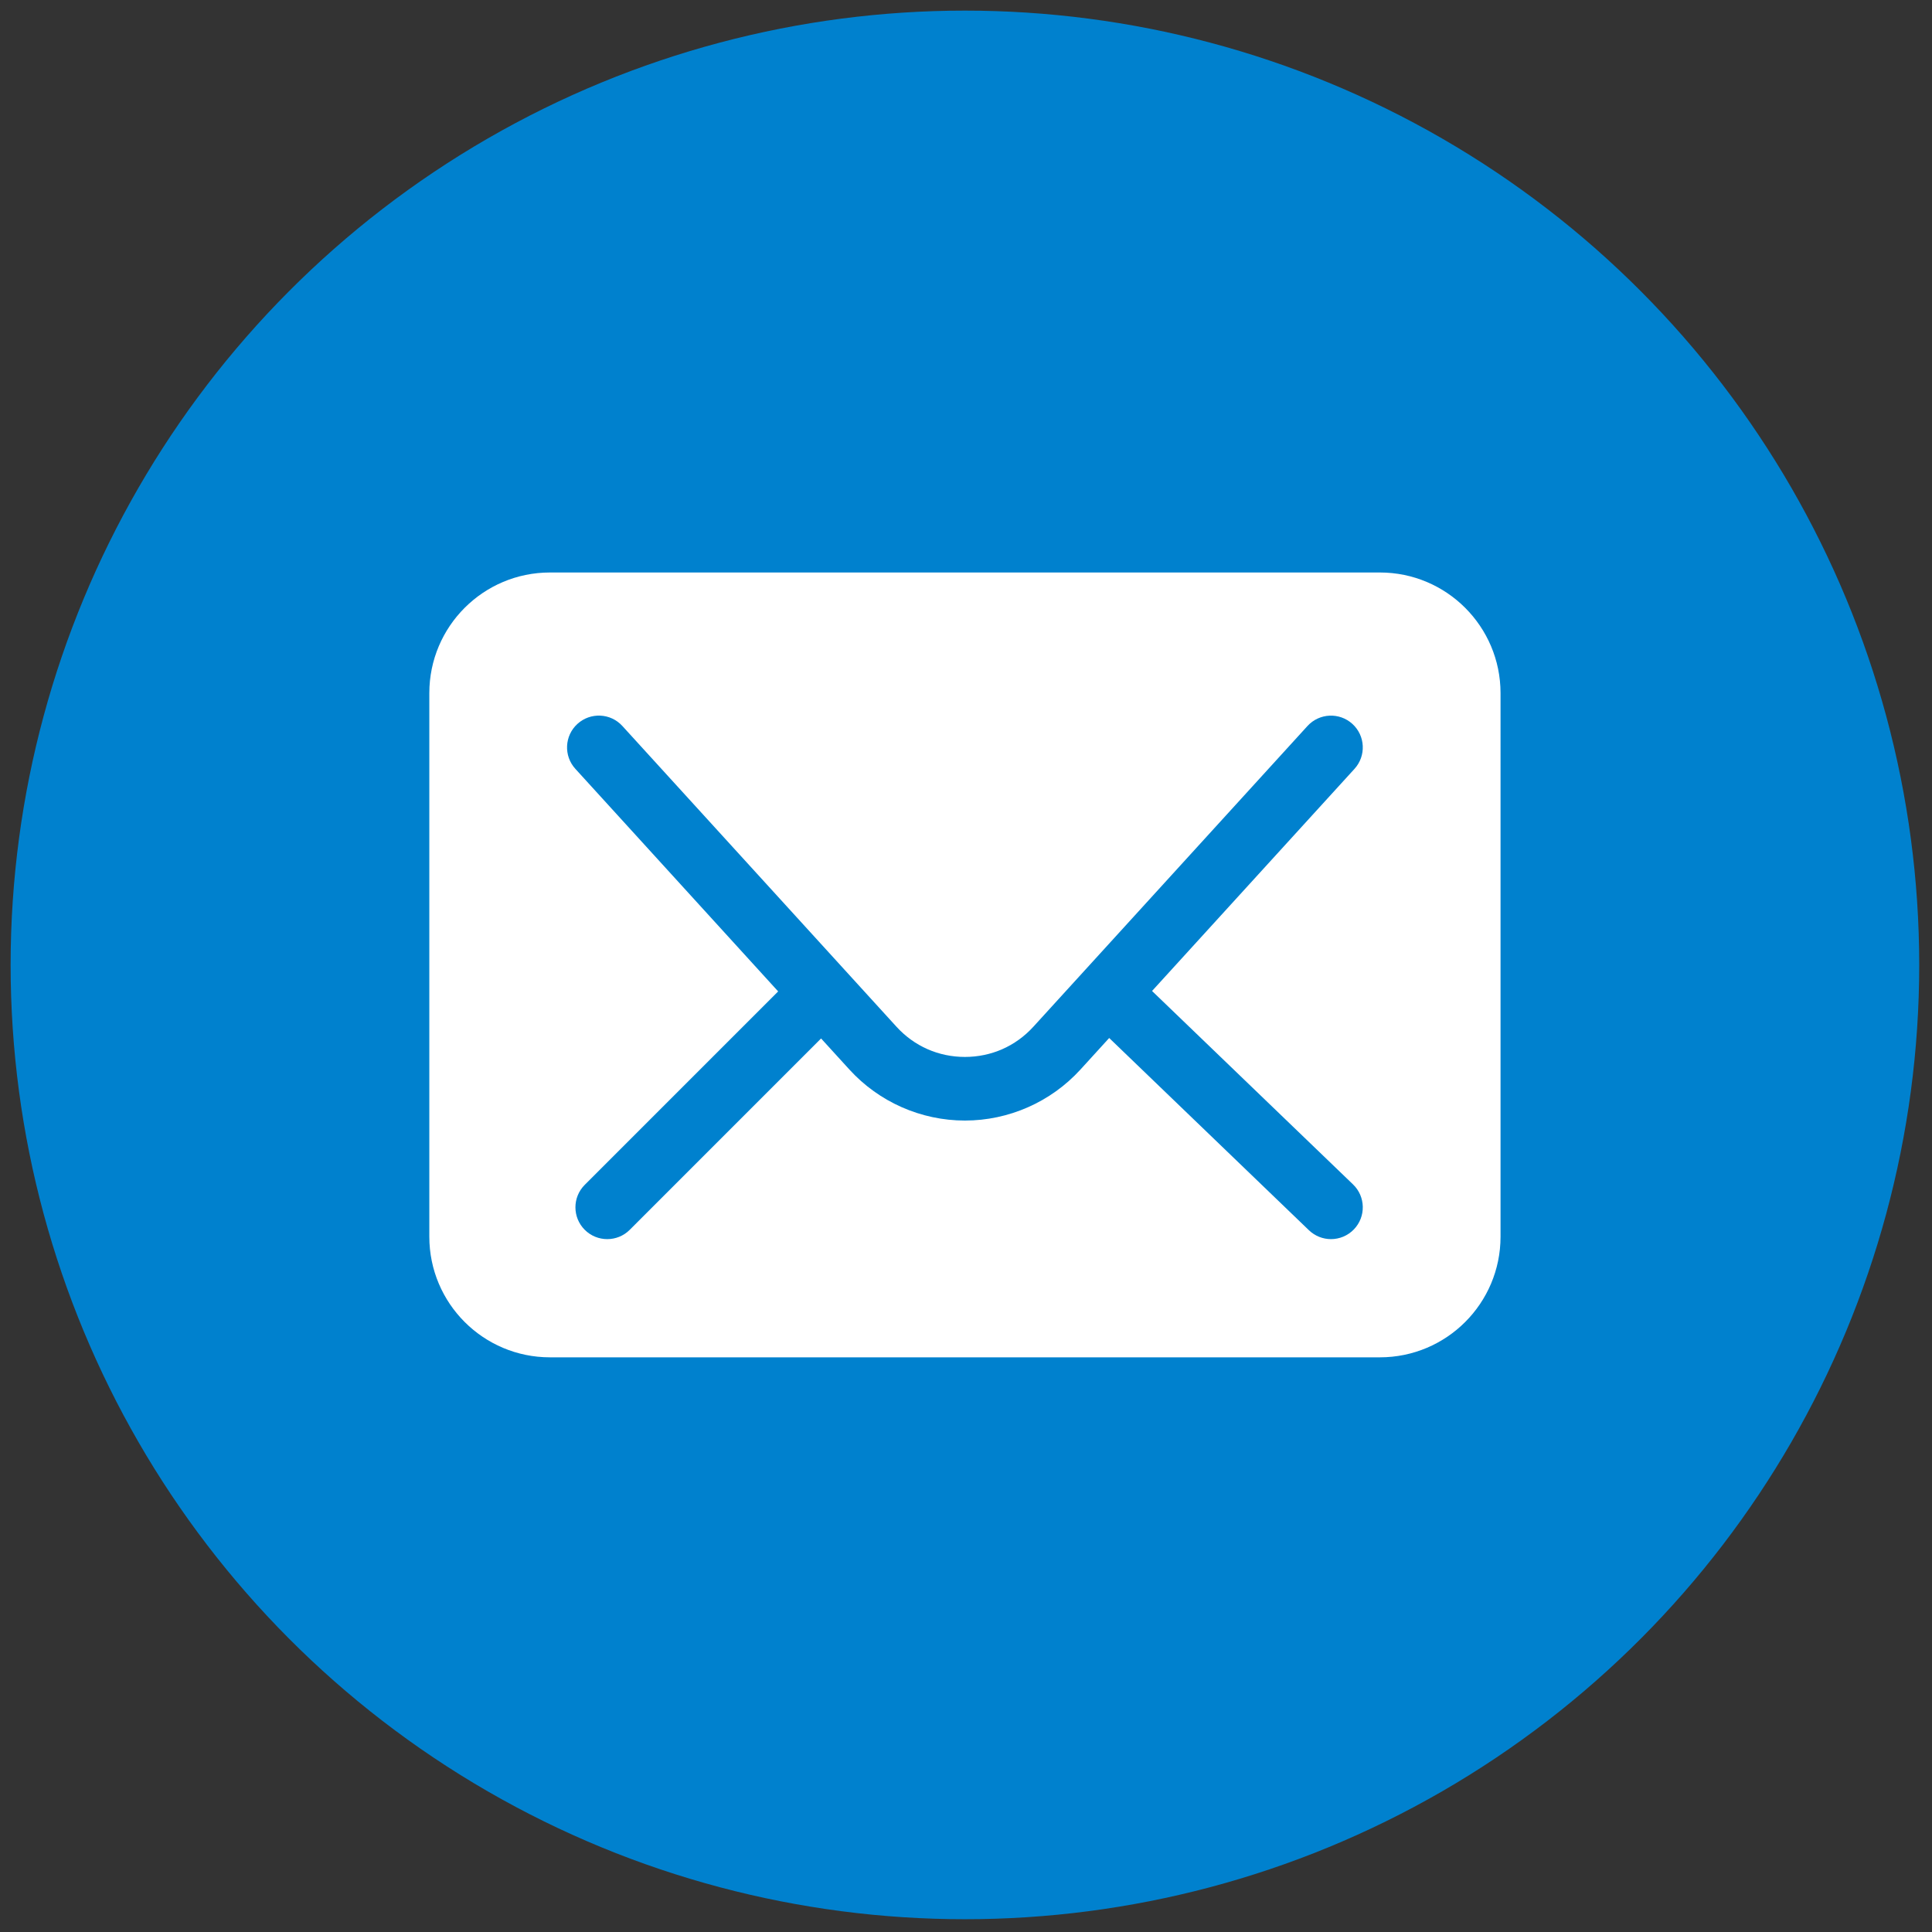 <svg xmlns="http://www.w3.org/2000/svg" xmlns:xlink="http://www.w3.org/1999/xlink" version="1.1" width="256" height="256" viewBox="0 0 256 256" xml:space="preserve">

<rect x="0" y="0" width="256" height="256" fill="#333333" stroke="none"/>

<defs>
</defs>
<g style="stroke: none; stroke-width: 0; stroke-dasharray: none; stroke-linecap: butt; stroke-linejoin: miter; stroke-miterlimit: 10; fill: none; fill-rule: nonzero; opacity: 1;" transform="translate(1.407 1.407) scale(2.81 2.81)" >
	<circle cx="45" cy="45" r="45" style="stroke: none; stroke-width: 1; stroke-dasharray: none; stroke-linecap: butt; stroke-linejoin: miter; stroke-miterlimit: 10; fill: rgb(0,129,206); fill-rule: nonzero; opacity: 1;" transform="  matrix(1 0 0 1 0 0) "/>
	<path d="M 64.567 26.495 H 25.433 c -3.142 0 -5.689 2.547 -5.689 5.689 v 25.631 c 0 3.142 2.547 5.689 5.689 5.689 h 39.135 c 3.142 0 5.689 -2.547 5.689 -5.689 V 32.184 C 70.256 29.043 67.709 26.495 64.567 26.495 z M 63.343 57.47 c -0.295 0.306 -0.688 0.46 -1.081 0.46 c -0.374 0 -0.749 -0.14 -1.04 -0.419 l -9.419 -9.065 l -1.357 1.489 c -1.394 1.528 -3.378 2.404 -5.446 2.404 c -2.068 0 -4.053 -0.876 -5.446 -2.404 l -1.337 -1.467 l -9.022 9.023 c -0.292 0.293 -0.677 0.439 -1.061 0.439 s -0.768 -0.146 -1.061 -0.439 c -0.586 -0.586 -0.586 -1.535 0 -2.121 l 9.12 -9.121 L 26.63 35.754 c -0.558 -0.612 -0.514 -1.561 0.098 -2.119 c 0.613 -0.558 1.562 -0.514 2.119 0.098 l 12.924 14.18 c 0.838 0.92 1.985 1.426 3.229 1.426 s 2.392 -0.506 3.229 -1.426 l 2.422 -2.657 l 10.502 -11.522 c 0.559 -0.612 1.507 -0.655 2.119 -0.098 c 0.612 0.558 0.656 1.506 0.098 2.119 l -9.546 10.474 l 9.477 9.121 C 63.898 55.924 63.917 56.873 63.343 57.47 z" style="stroke: none; stroke-width: 1; stroke-dasharray: none; stroke-linecap: butt; stroke-linejoin: miter; stroke-miterlimit: 10; fill: rgb(255,255,255); fill-rule: nonzero; opacity: 1;" transform=" matrix(1 0 0 1 0 0) " stroke-linecap="round" />
</g>
</svg>